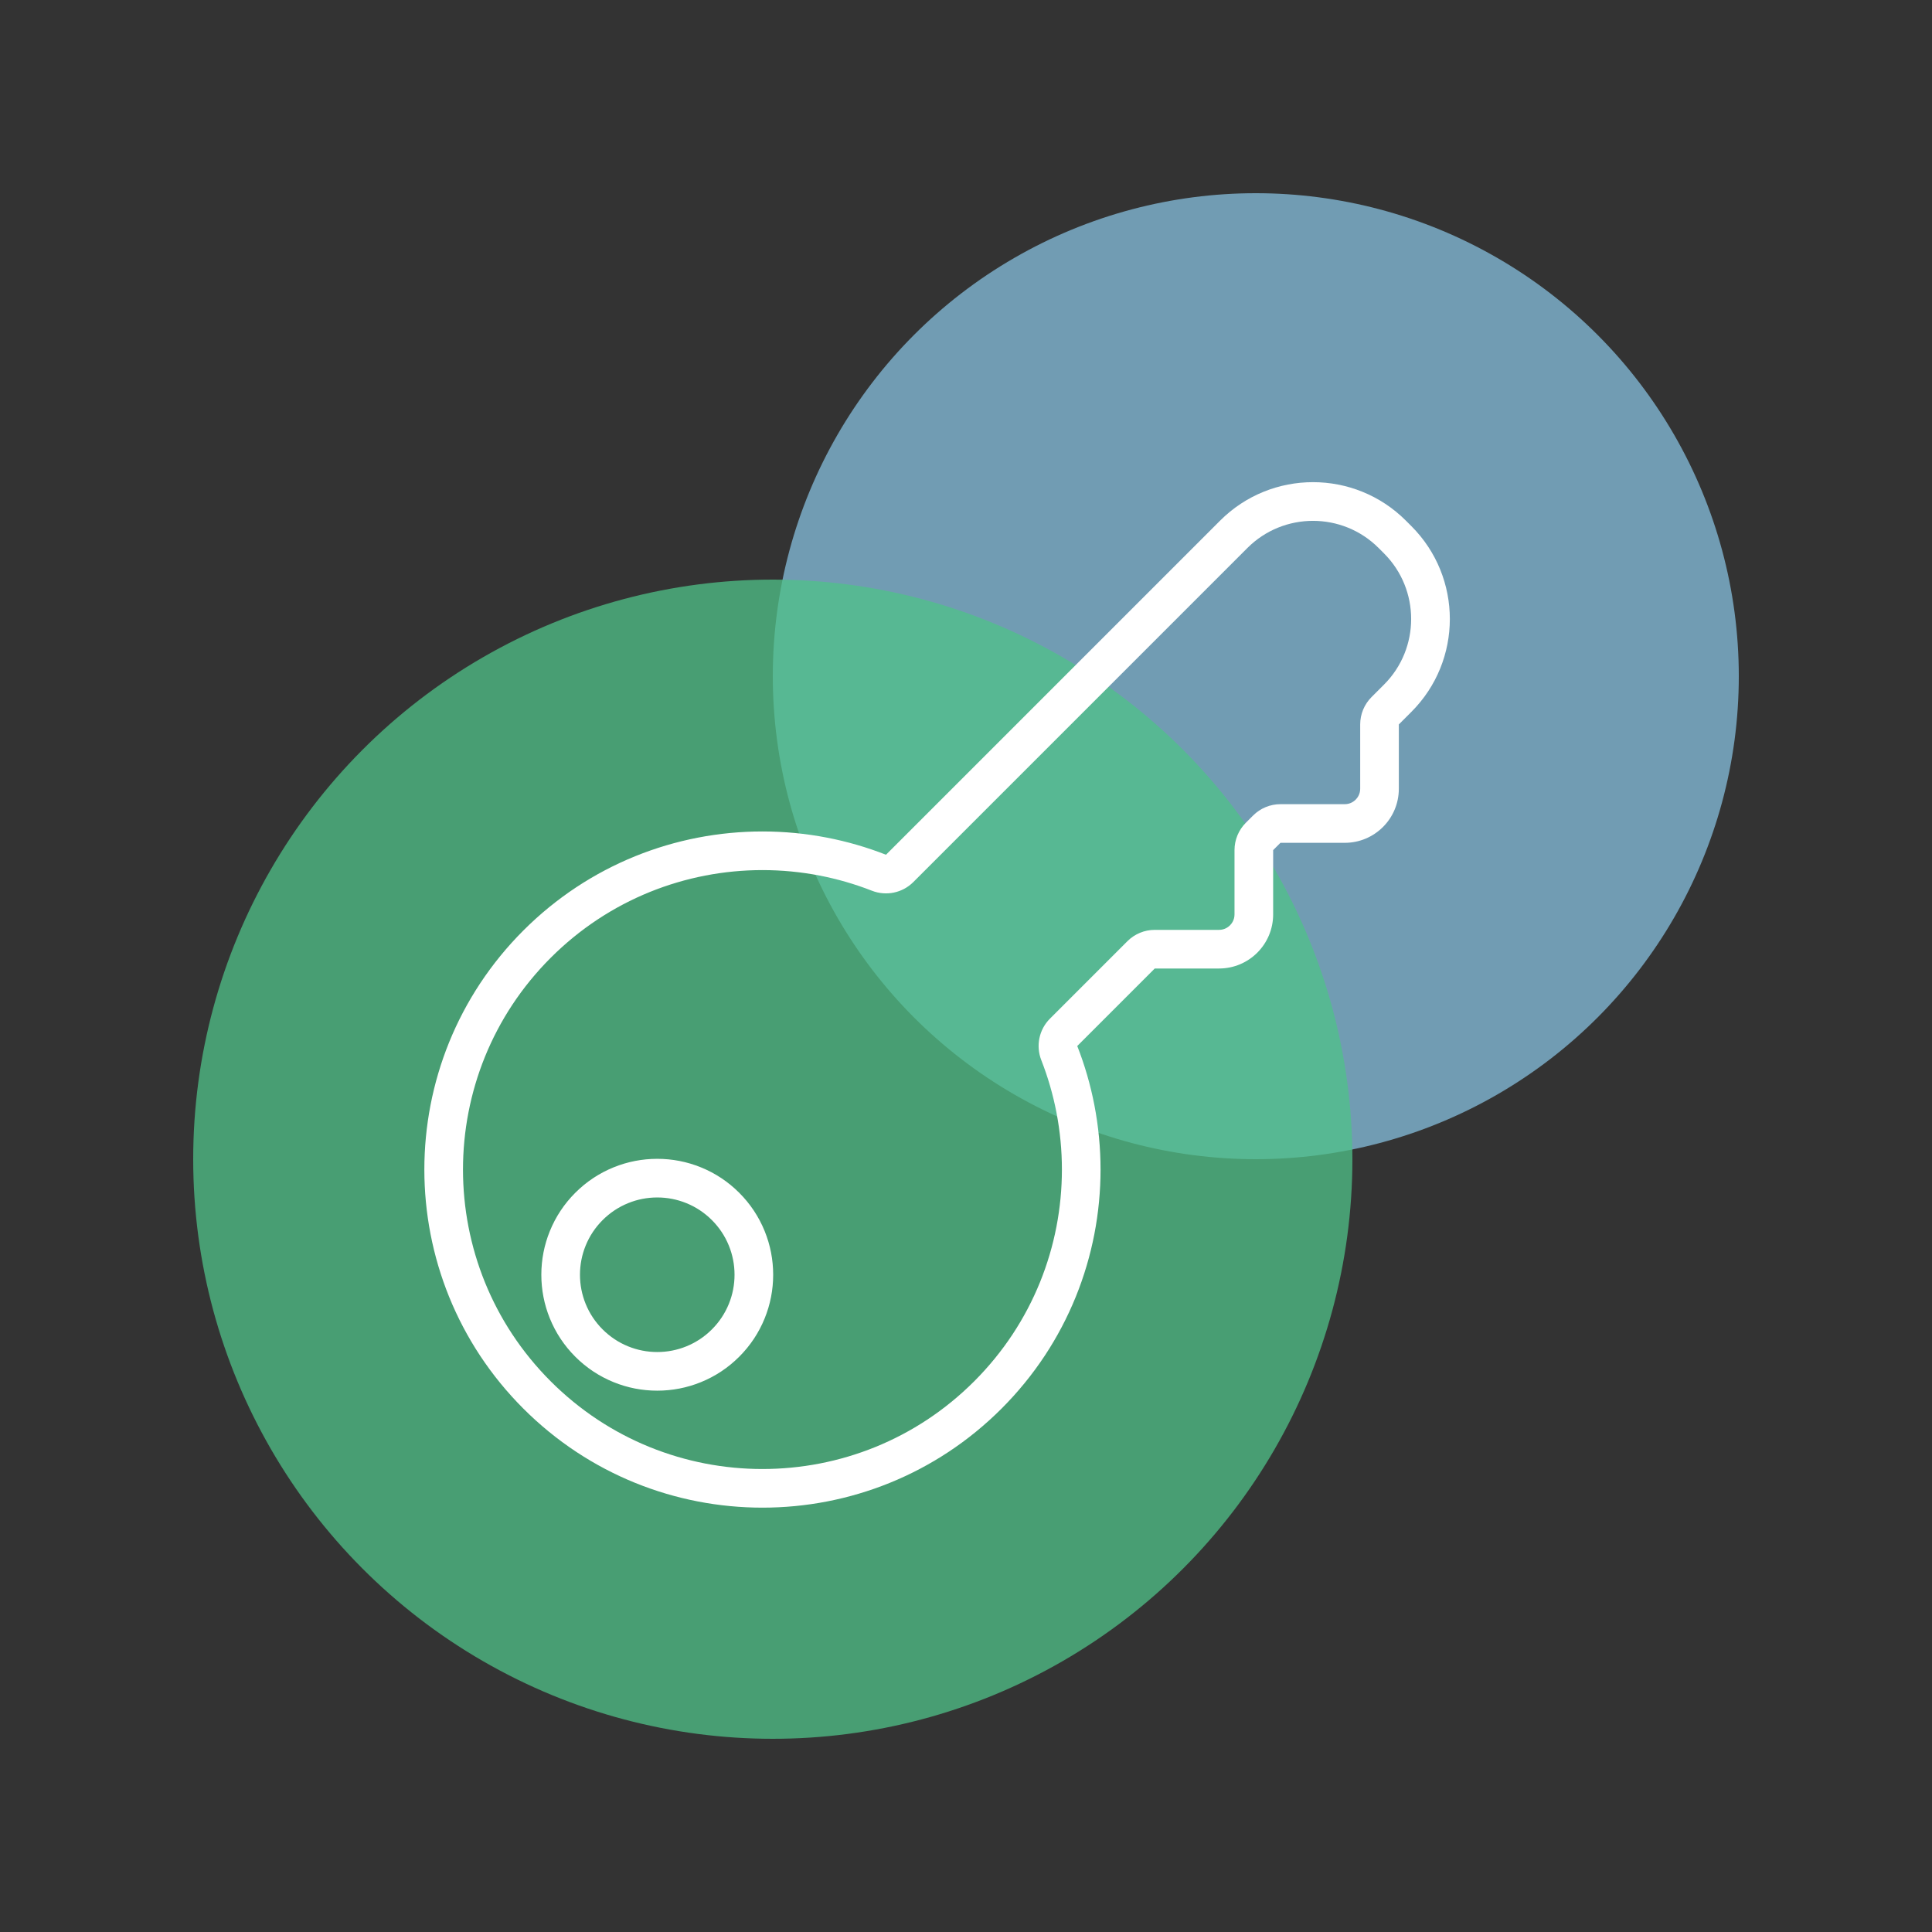 <svg xmlns="http://www.w3.org/2000/svg" xmlns:xlink="http://www.w3.org/1999/xlink" viewBox="0 0 1000 1000"><rect x="0" y="0" width="1000" height="1000" fill="#333333" stroke="none"/><defs><style>.a{clip-path:url(#b);}.b{fill:#86bfdd;}.b,.c{opacity:0.75;}.c{fill:#4fc188;}.d{fill:none;stroke-linejoin:round;}.e,.f{stroke:none;}.f{fill:#fff;}</style><clipPath id="b"><rect width="1000" height="1000"/></clipPath></defs><g id="a" class="a"><circle class="b" cx="250" cy="250" r="250" transform="translate(400 100)"/><circle class="c" cx="300" cy="300" r="300" transform="translate(100 300)"/><g class="d" transform="translate(147.154 605.359) rotate(-45)"><path class="e" d="M139.731,346.445a174.033,174.033,0,0,1-62.575-26.332,175.518,175.518,0,0,1-63.4-77,174.164,174.164,0,0,1-10.2-32.85,176.722,176.722,0,0,1,0-70.537A174.033,174.033,0,0,1,29.887,77.156a175.518,175.518,0,0,1,77-63.4,174.135,174.135,0,0,1,32.849-10.2,176.722,176.722,0,0,1,70.537,0,174.029,174.029,0,0,1,62.576,26.332A175.537,175.537,0,0,1,335.439,105H580a68,68,0,0,1,68,68v4a68,68,0,0,1-68,68h-9.167L547.3,268.533a28,28,0,0,1-39.6,0L484.168,245h-5.337L455.3,268.533a28,28,0,0,1-39.6,0L392.168,245H335.439A175.294,175.294,0,0,1,139.731,346.445Zm-57.3-208.3A40.129,40.129,0,1,0,98,135,39.874,39.874,0,0,0,82.43,138.144Z"/><path class="f" d="M 175 330 C 185.53 330 196.047 328.941 206.258 326.851 C 216.201 324.816 225.981 321.78 235.326 317.829 C 244.509 313.943 253.365 309.136 261.648 303.541 C 269.858 297.993 277.581 291.621 284.601 284.601 C 291.621 277.581 297.993 269.858 303.541 261.647 C 308.793 253.874 313.359 245.578 317.113 236.99 C 320.296 229.707 327.49 225 335.439 225 L 392.168 225 C 397.472 225 402.559 227.107 406.31 230.858 L 429.843 254.391 C 431.882 256.43 434.263 256.734 435.5 256.734 C 436.738 256.734 439.118 256.43 441.157 254.391 L 464.689 230.858 C 468.44 227.107 473.527 225 478.832 225 L 484.168 225 C 489.473 225 494.56 227.107 498.311 230.858 L 521.843 254.391 C 523.882 256.43 526.262 256.734 527.5 256.734 C 528.737 256.734 531.118 256.43 533.157 254.391 L 556.69 230.858 C 560.441 227.107 565.528 225 570.832 225 L 580 225 C 606.467 225 628 203.467 628 177 L 628 173 C 628 146.533 606.467 125 580 125 L 335.439 125 C 327.49 125 320.296 120.293 317.113 113.01 C 313.36 104.424 308.794 96.128 303.541 88.352 C 297.994 80.142 291.621 72.419 284.602 65.399 C 277.581 58.378 269.858 52.006 261.648 46.46 C 253.361 40.862 244.505 36.055 235.327 32.172 C 225.982 28.22 216.201 25.184 206.259 23.149 C 196.046 21.059 185.529 20 175 20 C 164.471 20 153.953 21.059 143.741 23.149 C 133.798 25.184 124.018 28.22 114.674 32.172 C 105.493 36.056 96.637 40.863 88.352 46.46 C 80.14 52.008 72.417 58.38 65.399 65.397 C 58.38 72.417 52.008 80.14 46.46 88.352 C 40.863 96.637 36.056 105.493 32.172 114.673 C 28.22 124.018 25.184 133.798 23.149 143.74 C 21.059 153.953 20 164.47 20 175 C 20 185.53 21.059 196.047 23.149 206.258 C 25.184 216.201 28.22 225.981 32.172 235.326 C 36.055 244.505 40.862 253.361 46.46 261.648 C 52.006 269.858 58.378 277.581 65.397 284.6 C 72.419 291.621 80.142 297.994 88.352 303.541 C 96.636 309.137 105.492 313.944 114.673 317.828 C 124.018 321.78 133.798 324.816 143.74 326.851 C 153.953 328.941 164.47 330 175 330 M 98 115 C 106.091 115 113.951 116.589 121.36 119.723 C 128.505 122.745 134.92 127.068 140.428 132.575 C 145.932 138.08 150.255 144.494 153.276 151.638 C 156.41 159.048 158 166.908 158 175 C 158 183.091 156.41 190.951 153.276 198.36 C 150.255 205.505 145.932 211.919 140.426 217.426 C 134.922 222.931 128.507 227.255 121.362 230.276 C 113.952 233.411 106.092 235 98 235 C 89.909 235 82.048 233.411 74.64 230.277 C 67.493 227.255 61.078 222.931 55.574 217.426 C 50.069 211.921 45.745 205.506 42.723 198.361 C 39.589 190.951 38 183.091 38 175 C 38 166.908 39.589 159.048 42.723 151.64 C 45.745 144.493 50.069 138.078 55.575 132.571 C 61.08 127.068 67.495 122.745 74.638 119.724 C 82.048 116.589 89.908 115 98 115 M 175 350 C 163.126 350 151.26 348.804 139.731 346.445 C 128.495 344.146 117.443 340.715 106.882 336.248 C 96.512 331.862 86.512 326.434 77.156 320.113 C 67.89 313.853 59.176 306.662 51.256 298.743 C 43.338 290.824 36.148 282.11 29.887 272.844 C 23.567 263.488 18.139 253.488 13.752 243.118 C 9.285 232.556 5.854 221.504 3.555 210.268 C 1.196 198.74 0 186.873 0 175 C 0 163.126 1.196 151.26 3.555 139.731 C 5.854 128.495 9.285 117.443 13.752 106.882 C 18.139 96.512 23.567 86.511 29.887 77.156 C 36.148 67.89 43.337 59.176 51.256 51.256 C 59.176 43.337 67.89 36.148 77.156 29.887 C 86.511 23.567 96.512 18.139 106.882 13.752 C 117.443 9.285 128.495 5.855 139.731 3.555 C 151.26 1.196 163.126 -3.896484486176632e-05 175 -3.896484486176632e-05 C 186.873 -3.896484486176632e-05 198.74 1.196 210.268 3.555 C 221.504 5.855 232.556 9.285 243.118 13.752 C 253.488 18.139 263.488 23.567 272.844 29.887 C 282.11 36.148 290.824 43.338 298.743 51.256 C 306.662 59.176 313.853 67.89 320.113 77.156 C 326.051 85.945 331.2 95.302 335.439 105 L 580 105 C 617.556 105 648 135.445 648 173 L 648 177 C 648 214.556 617.556 245 580 245 L 570.832 245 L 547.299 268.533 C 541.831 274.001 534.666 276.734 527.5 276.734 C 520.334 276.734 513.168 274.001 507.701 268.533 L 484.168 245 L 478.832 245 L 455.299 268.533 C 449.832 274.001 442.666 276.734 435.5 276.734 C 428.334 276.734 421.168 274.001 415.701 268.533 L 392.168 245 L 335.439 245 C 331.2 254.697 326.051 264.056 320.113 272.844 C 313.853 282.11 306.662 290.824 298.743 298.743 C 290.824 306.662 282.11 313.853 272.844 320.113 C 263.488 326.434 253.487 331.862 243.118 336.248 C 232.556 340.715 221.504 344.146 210.268 346.445 C 198.74 348.804 186.873 350 175 350 Z M 98 135 C 92.6 135 87.361 136.058 82.43 138.144 C 77.667 140.158 73.39 143.042 69.716 146.715 C 66.042 150.389 63.158 154.667 61.143 159.43 C 59.057 164.362 58 169.6 58 175 C 58 180.4 59.057 185.638 61.143 190.57 C 63.158 195.332 66.042 199.61 69.716 203.284 C 73.39 206.958 77.667 209.842 82.43 211.856 C 87.362 213.943 92.6 215 98 215 C 103.4 215 108.638 213.943 113.57 211.856 C 118.333 209.842 122.611 206.958 126.284 203.284 C 129.957 199.61 132.842 195.332 134.856 190.57 C 136.942 185.638 138 180.4 138 175 C 138 169.6 136.942 164.362 134.856 159.43 C 132.842 154.667 129.957 150.389 126.284 146.715 C 122.611 143.042 118.333 140.158 113.57 138.144 C 108.638 136.058 103.4 135 98 135 Z"/></g></g></svg>
